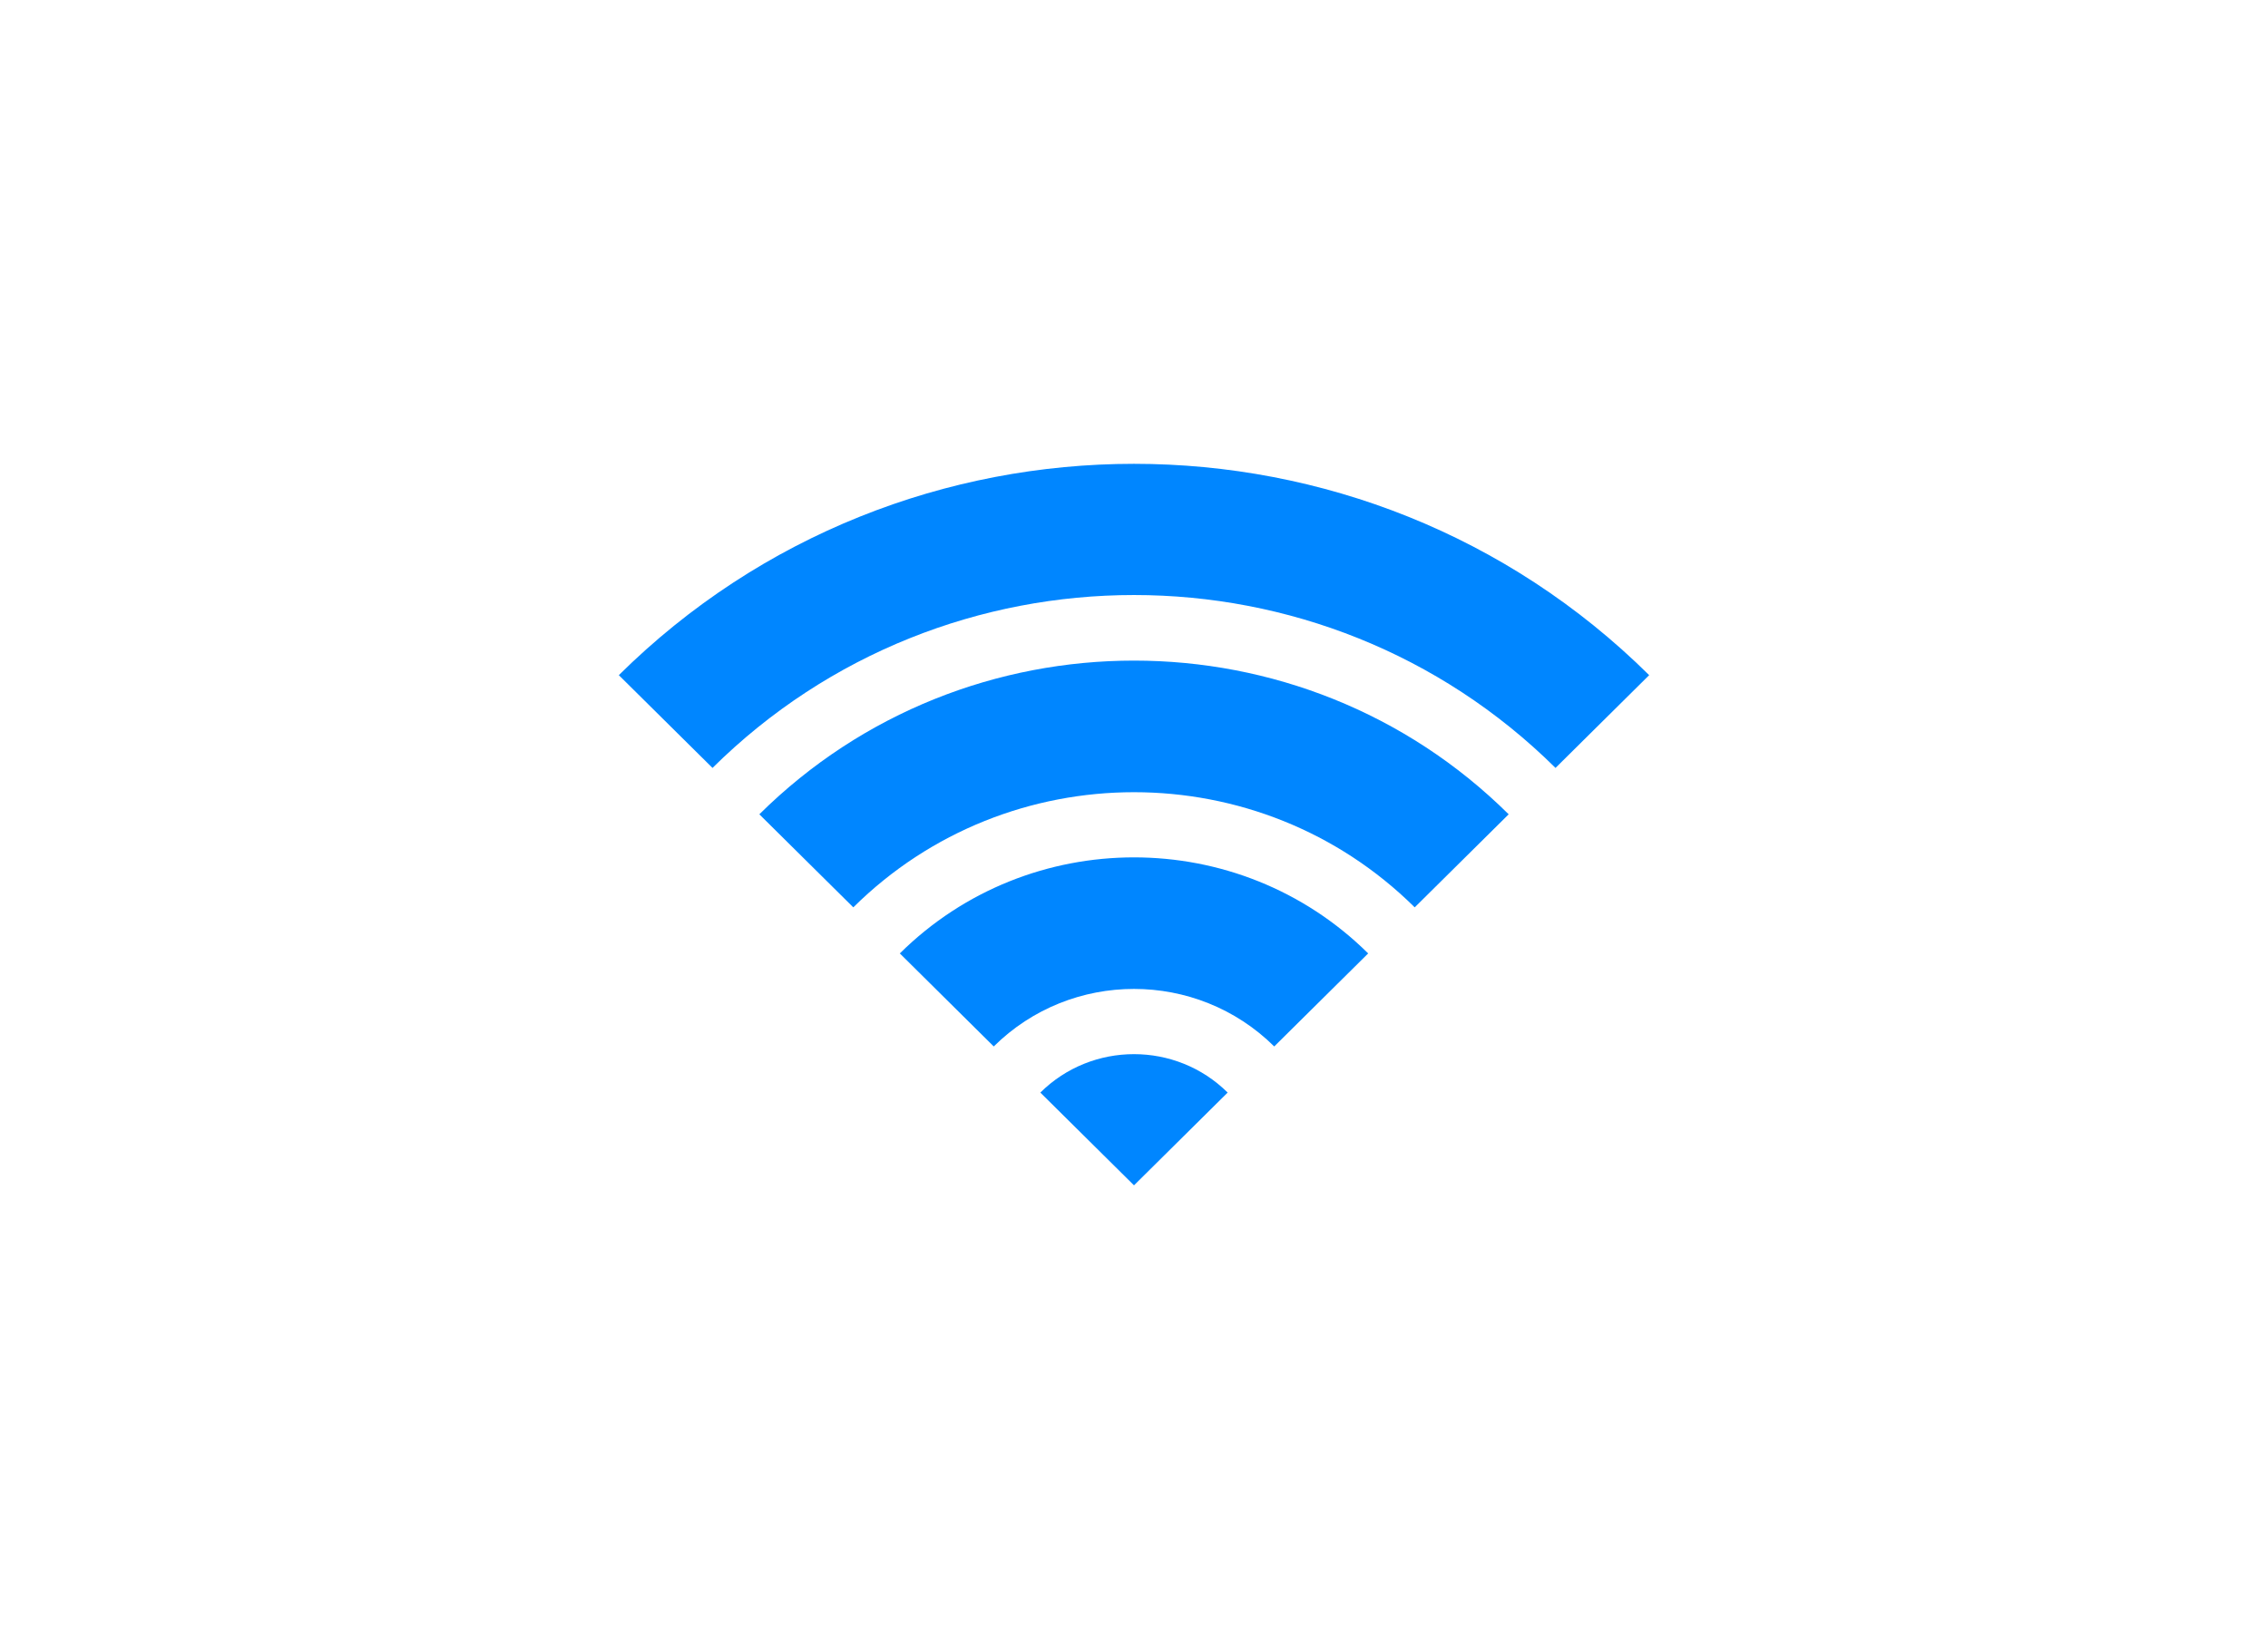 <?xml version="1.0" encoding="utf-8"?>
<!-- Generator: Adobe Illustrator 17.1.0, SVG Export Plug-In . SVG Version: 6.00 Build 0)  -->
<!DOCTYPE svg PUBLIC "-//W3C//DTD SVG 1.1//EN" "http://www.w3.org/Graphics/SVG/1.1/DTD/svg11.dtd">
<svg version="1.1" id="Layer_1" xmlns="http://www.w3.org/2000/svg" xmlns:xlink="http://www.w3.org/1999/xlink" x="0px" y="0px"
	 viewBox="0 0 88 64" enable-background="new 0 0 88 64" xml:space="preserve">
<g>
	<g>
		<path fill="#0086FF" d="M40.366,42.4L44,46l3.634-3.6C45.627,40.412,42.373,40.412,40.366,42.4z M34.914,37l3.644,3.61
			c3.005-2.977,7.878-2.976,10.883,0L53.086,37C48.068,32.03,39.932,32.03,34.914,37z M29.463,31.601l3.646,3.611
			c6.015-5.958,15.767-5.958,21.783,0l3.646-3.611C50.509,23.648,37.491,23.648,29.463,31.601z M24.011,26.201l3.635,3.6
			c9.032-8.946,23.677-8.946,32.709,0l3.634-3.6C52.949,15.266,35.051,15.266,24.011,26.201z"/>
	</g>
</g>
<g>
	<g>
		<path fill-rule="evenodd" clip-rule="evenodd" fill="#0086FF" d="M88-7v1h4v-1H88z M88-3h4v-1h-4V-3z M88,0h4v-1h-4V0z M88,3h4V2
			h-4V3z M88,6h4V5h-4V6z"/>
	</g>
</g>
</svg>
